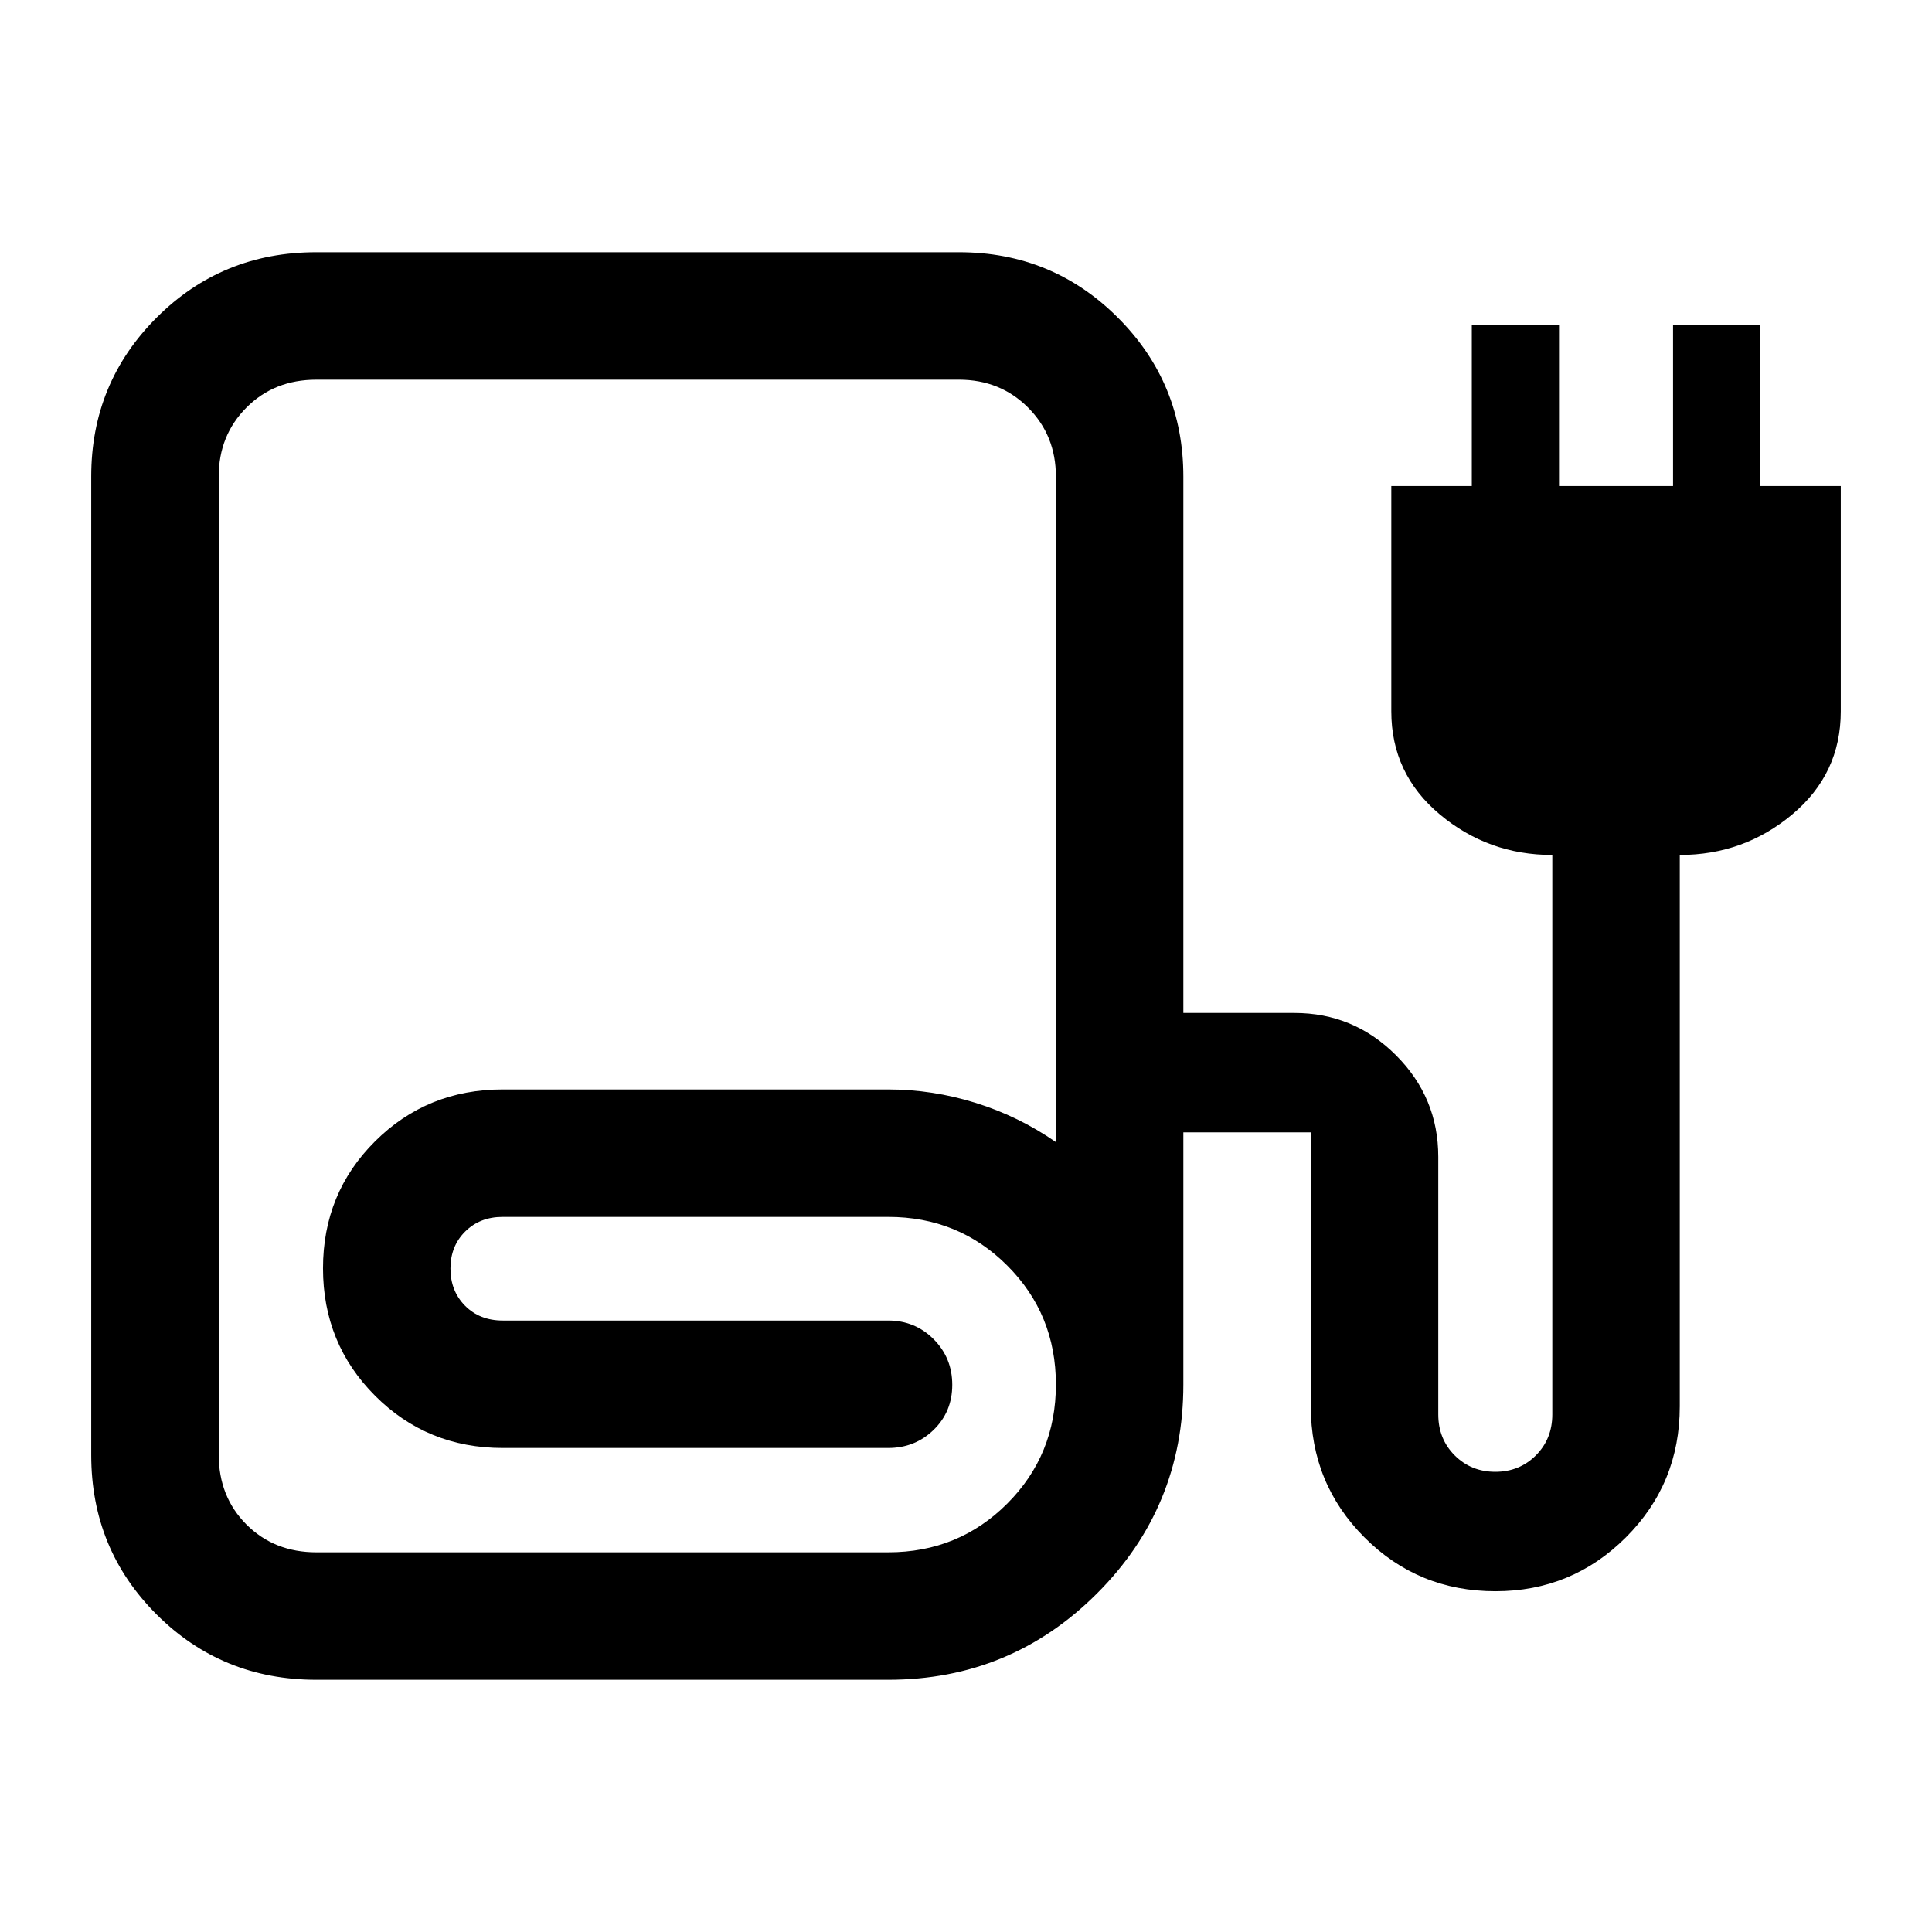 <svg xmlns="http://www.w3.org/2000/svg" height="40" viewBox="0 -960 960 960" width="40"><path d="M157.17-125.33q-46.85 0-79.34-32.44-32.5-32.45-32.5-79.22v-486.25q0-46.48 32.5-78.95 32.49-32.48 79.26-32.48H476.5q46.46 0 78.98 32.52T588-723.17v266.5h55.17q29.49 0 50.49 21.01 21.01 21 21.01 50.49v128q0 12.17 8.16 20.34 8.17 8.16 20.17 8.16 12 0 20.17-8.16 8.16-8.17 8.16-20.34v-278q-31.83 0-55.91-20.16-24.09-20.17-24.09-51.19V-718.5h40v-80h43.34v80h56.66v-80h43.34v80h40v111.98q0 31.02-24.09 51.19-24.08 20.16-55.91 20.16v274q0 38.37-26.79 65.1-26.79 26.74-64.81 26.74-38.4 0-65.07-26.74-26.67-26.73-26.67-65.1v-136.16H588V-272q0 60.88-42.9 103.77-42.89 42.9-103.77 42.9H157.17Zm.05-63.34h284.11q34.96 0 59.15-24.19 24.19-24.2 24.19-59.17t-24.19-59.14q-24.19-24.16-59.15-24.16H249.72q-11.22 0-18.55 7.25-7.34 7.25-7.34 18.41 0 11.17 7.27 18.5 7.27 7.34 18.73 7.34h191.5q13.34 0 22.59 9.28t9.25 22.67q0 13.38-9.25 22.38-9.25 9-22.59 9h-191.5q-37.52 0-63.42-25.92-25.91-25.93-25.91-63.35 0-37.41 25.9-63.15 25.9-25.75 63.43-25.75h191.5q21.96 0 43.4 6.67 21.44 6.67 39.94 19.5v-330.67q0-20.47-13.85-34.32-13.85-13.84-34.32-13.84H157.17q-20.9 0-34.7 13.84-13.8 13.85-13.8 34.32v485.88q0 21.02 13.8 34.82t34.75 13.8Zm0 0h284.11-332.66 48.55Z"/></svg>